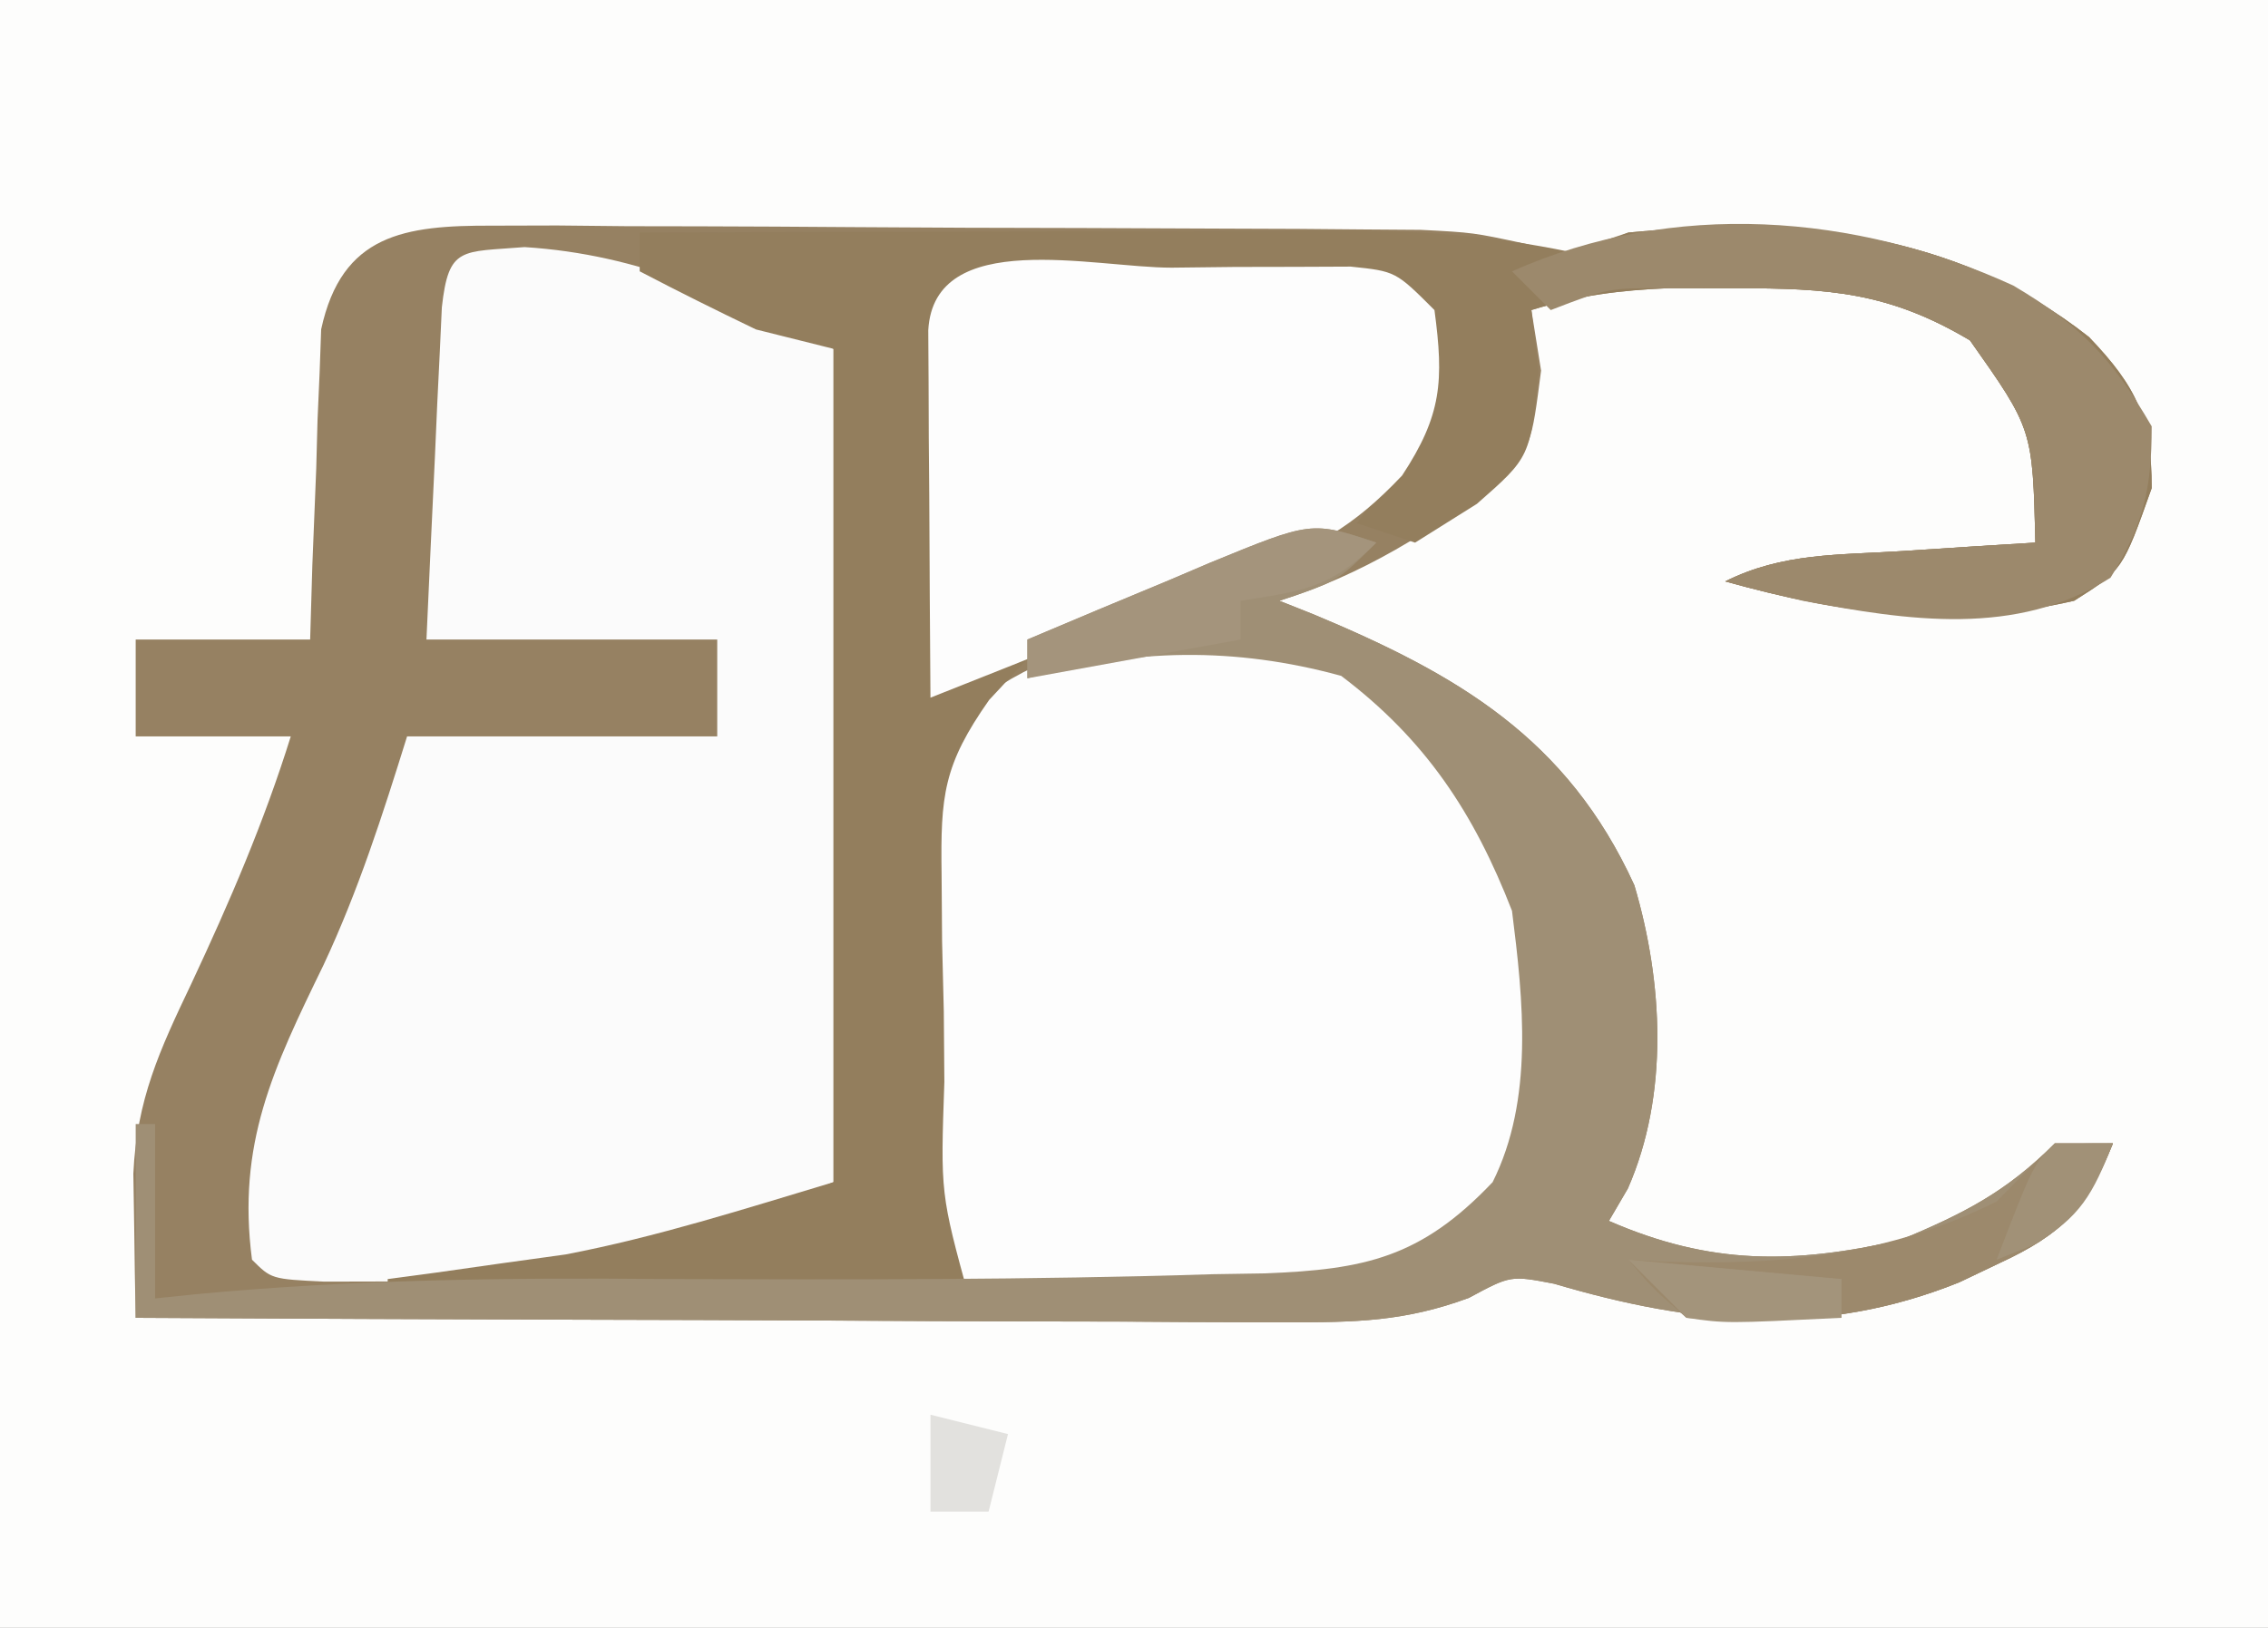 <?xml version="1.0" encoding="UTF-8"?>
<svg version="1.1" xmlns="http://www.w3.org/2000/svg" width="117" height="84">
<rect width="100%" height="100%" fill="#333333" stroke="none"/>
<path d="M0 0 C38.61 0 77.22 0 117 0 C117 27.72 117 55.44 117 84 C78.39 84 39.78 84 0 84 C0 56.28 0 28.56 0 0 Z " fill="#FDFDFC" transform="translate(0,0)"/>
<path d="M0 0 C1.657 -0.005 1.657 -0.005 3.348 -0.009 C5.139 0.009 5.139 0.009 6.965 0.028 C8.192 0.03 9.419 0.032 10.683 0.034 C13.281 0.041 15.878 0.055 18.476 0.075 C22.45 0.106 26.424 0.116 30.399 0.122 C32.921 0.131 35.443 0.142 37.965 0.153 C39.155 0.158 40.345 0.162 41.571 0.166 C43.237 0.181 43.237 0.181 44.938 0.195 C46.4 0.206 46.4 0.206 47.891 0.216 C50.598 0.356 50.598 0.356 53.264 0.929 C55.741 1.576 55.741 1.576 58.598 0.356 C67.245 -0.446 75.341 0.216 82.364 5.747 C84.837 8.329 85.598 9.968 85.598 13.544 C84.093 17.776 84.093 17.776 81.598 19.356 C75.347 20.799 69.716 20.07 63.598 18.356 C66.56 16.876 69.433 17.003 72.723 16.794 C74.004 16.71 75.286 16.626 76.606 16.54 C77.593 16.479 78.581 16.419 79.598 16.356 C79.458 10.501 79.458 10.501 76.223 5.919 C72.05 3.435 68.943 3.221 64.161 3.231 C63.028 3.229 61.894 3.226 60.727 3.224 C58.146 3.333 56.049 3.598 53.598 4.356 C53.763 5.388 53.928 6.419 54.098 7.481 C53.598 11.356 53.598 11.356 51.993 13.087 C48.438 15.788 44.89 18.015 40.598 19.356 C41.178 19.587 41.758 19.818 42.356 20.056 C49.783 23.156 55.445 26.442 58.911 34.036 C60.395 39.046 60.7 44.851 58.575 49.685 C58.091 50.512 58.091 50.512 57.598 51.356 C62.864 53.652 67.101 53.576 72.598 52.356 C75.903 50.974 78.076 49.878 80.598 47.356 C81.588 47.356 82.578 47.356 83.598 47.356 C82.225 50.732 81.02 52.02 77.723 53.544 C77.045 53.867 76.367 54.191 75.668 54.524 C68.583 57.372 61.939 56.721 54.774 54.599 C52.531 54.166 52.531 54.166 50.376 55.327 C47.074 56.551 44.491 56.597 40.972 56.583 C40.005 56.584 40.005 56.584 39.019 56.584 C36.903 56.583 34.788 56.567 32.672 56.552 C31.2 56.548 29.727 56.545 28.255 56.543 C24.39 56.536 20.525 56.516 16.66 56.494 C12.711 56.473 8.763 56.464 4.815 56.454 C-2.924 56.433 -10.663 56.399 -18.402 56.356 C-18.436 54.77 -18.46 53.183 -18.479 51.596 C-18.494 50.712 -18.508 49.828 -18.523 48.918 C-18.342 45.085 -17.181 42.574 -15.527 39.106 C-13.555 34.896 -11.788 30.798 -10.402 26.356 C-13.042 26.356 -15.682 26.356 -18.402 26.356 C-18.402 24.706 -18.402 23.056 -18.402 21.356 C-15.432 21.356 -12.462 21.356 -9.402 21.356 C-9.364 20.092 -9.327 18.827 -9.289 17.524 C-9.223 15.864 -9.156 14.204 -9.089 12.544 C-9.067 11.711 -9.044 10.877 -9.021 10.019 C-8.986 9.216 -8.95 8.414 -8.914 7.587 C-8.874 6.479 -8.874 6.479 -8.834 5.349 C-7.767 0.432 -4.535 -0.017 0 0 Z " fill="#968162" transform="translate(25.402,11.644)"/>
<path d="M0 0 C6.01 0.382 10.596 2.579 15.938 5.25 C15.938 19.44 15.938 33.63 15.938 48.25 C7.143 51.768 2.164 53.396 -6.875 53.375 C-8.586 53.379 -8.586 53.379 -10.332 53.383 C-13.062 53.25 -13.062 53.25 -14.062 52.25 C-14.842 46.273 -12.975 42.391 -10.375 37.051 C-8.574 33.207 -7.324 29.3 -6.062 25.25 C-0.782 25.25 4.497 25.25 9.938 25.25 C9.938 23.6 9.938 21.95 9.938 20.25 C4.987 20.25 0.037 20.25 -5.062 20.25 C-4.922 17.104 -4.776 13.958 -4.625 10.812 C-4.586 9.915 -4.546 9.017 -4.506 8.092 C-4.464 7.238 -4.422 6.384 -4.379 5.504 C-4.324 4.318 -4.324 4.318 -4.268 3.108 C-3.918 -0.059 -3.269 0.267 0 0 Z " fill="#FBFBFB" transform="translate(27.062,12.75)"/>
<path d="M0 0 C4.61 3.081 7.334 7.526 9.312 12.625 C10.164 17.466 10.563 22.211 8.246 26.684 C6.52 28.832 4.783 30.39 2.312 31.625 C0.584 31.721 -1.148 31.756 -2.879 31.758 C-3.906 31.759 -4.932 31.76 -5.99 31.762 C-7.066 31.758 -8.142 31.754 -9.25 31.75 C-10.33 31.754 -11.409 31.758 -12.521 31.762 C-14.06 31.76 -14.06 31.76 -15.629 31.758 C-16.575 31.757 -17.52 31.756 -18.494 31.754 C-20.688 31.625 -20.688 31.625 -21.688 30.625 C-22.053 26.384 -22.059 22.13 -22.125 17.875 C-22.171 16.681 -22.217 15.488 -22.264 14.258 C-22.374 5.664 -22.374 5.664 -20.426 2.717 C-14.442 -2.429 -7.092 -2.644 0 0 Z " fill="#FDFDFD" transform="translate(69.688,34.375)"/>
<path d="M0 0 C6.032 -0.025 12.065 -0.043 18.097 -0.055 C20.148 -0.06 22.2 -0.067 24.251 -0.075 C27.203 -0.088 30.154 -0.093 33.105 -0.098 C34.02 -0.103 34.935 -0.108 35.877 -0.113 C40.095 -0.114 43.861 0.137 48 1 C48.99 0.67 49.98 0.34 51 0 C59.646 -0.803 67.743 -0.141 74.766 5.391 C77.239 7.972 78 9.612 78 13.188 C76.495 17.42 76.495 17.42 74 19 C67.749 20.442 62.118 19.713 56 18 C58.962 16.519 61.835 16.647 65.125 16.438 C66.406 16.354 67.688 16.27 69.008 16.184 C69.995 16.123 70.983 16.062 72 16 C71.86 10.144 71.86 10.144 68.625 5.562 C64.452 3.078 61.345 2.864 56.562 2.875 C55.429 2.872 54.296 2.87 53.129 2.867 C50.548 2.977 48.451 3.241 46 4 C46.124 5.052 46.248 6.104 46.375 7.188 C45.942 11.585 45.942 11.585 43.188 14 C42.136 14.66 41.084 15.32 40 16 C39.01 15.67 38.02 15.34 37 15 C37.495 14.299 37.99 13.598 38.5 12.875 C40.202 9.612 40.33 7.629 40 4 C38.973 2.749 38.973 2.749 36.775 2.886 C35.817 2.892 34.858 2.897 33.871 2.902 C32.837 2.906 31.802 2.909 30.736 2.912 C29.648 2.92 28.559 2.929 27.438 2.938 C26.345 2.942 25.253 2.947 24.127 2.951 C21.418 2.963 18.709 2.981 16 3 C16 9.6 16 16.2 16 23 C17.32 22.67 18.64 22.34 20 22 C19.349 22.699 18.698 23.398 18.027 24.118 C15.663 27.48 15.518 29.051 15.574 33.105 C15.583 34.253 15.591 35.401 15.6 36.584 C15.629 37.773 15.658 38.962 15.688 40.188 C15.697 41.388 15.707 42.589 15.717 43.826 C15.517 49.59 15.517 49.59 17 55 C7.1 55 -2.8 55 -13 55 C-13 54.67 -13 54.34 -13 54 C-12.178 53.89 -11.355 53.781 -10.508 53.668 C-9.391 53.509 -8.275 53.351 -7.125 53.188 C-6.034 53.037 -4.944 52.886 -3.82 52.73 C0.866 51.834 5.43 50.371 10 49 C10 34.81 10 20.62 10 6 C8.68 5.67 7.36 5.34 6 5 C3.985 4.031 1.982 3.036 0 2 C0 1.34 0 0.68 0 0 Z " fill="#937E5D" transform="translate(33,12)"/>
<path d="M0 0 C1.614 -0.018 1.614 -0.018 3.26 -0.037 C4.287 -0.039 5.313 -0.041 6.371 -0.043 C7.791 -0.049 7.791 -0.049 9.24 -0.055 C11.562 0.188 11.562 0.188 13.562 2.188 C14.051 5.848 13.941 7.613 11.891 10.727 C9.322 13.442 7.41 14.435 3.938 15.75 C2.888 16.157 1.839 16.565 0.758 16.984 C-0.297 17.381 -1.351 17.778 -2.438 18.188 C-4.356 18.955 -6.272 19.725 -8.188 20.5 C-9.604 21.063 -11.021 21.626 -12.438 22.188 C-12.466 18.708 -12.484 15.229 -12.5 11.75 C-12.508 10.757 -12.517 9.764 -12.525 8.74 C-12.529 7.796 -12.532 6.852 -12.535 5.879 C-12.54 5.004 -12.546 4.13 -12.551 3.229 C-12.255 -2.095 -3.996 0.002 0 0 Z " fill="#FDFDFD" transform="translate(60.438,13.812)"/>
<path d="M0 0 C-2 2 -2 2 -5 3 C-4.42 3.231 -3.84 3.461 -3.242 3.699 C4.185 6.8 9.847 10.085 13.312 17.68 C14.797 22.69 15.102 28.494 12.977 33.328 C12.493 34.156 12.493 34.156 12 35 C17.266 37.295 21.503 37.219 27 36 C30.305 34.618 32.478 33.522 35 31 C35.99 31 36.98 31 38 31 C36.627 34.375 35.422 35.663 32.125 37.188 C31.447 37.511 30.769 37.835 30.07 38.168 C22.985 41.015 16.341 40.364 9.176 38.242 C6.933 37.809 6.933 37.809 4.778 38.971 C1.476 40.194 -1.107 40.241 -4.626 40.227 C-5.593 40.227 -5.593 40.227 -6.579 40.228 C-8.695 40.227 -10.81 40.211 -12.926 40.195 C-14.398 40.192 -15.871 40.189 -17.344 40.187 C-21.209 40.179 -25.073 40.159 -28.938 40.137 C-32.887 40.117 -36.835 40.108 -40.783 40.098 C-48.522 40.076 -56.261 40.042 -64 40 C-64 36.7 -64 33.4 -64 30 C-63.67 30 -63.34 30 -63 30 C-63 32.97 -63 35.94 -63 39 C-61.951 38.892 -61.951 38.892 -60.88 38.781 C-52.77 38.016 -44.766 37.922 -36.625 38 C-27.227 38.03 -17.832 38.046 -8.438 37.75 C-7.547 37.736 -6.656 37.722 -5.739 37.707 C-0.602 37.506 2.296 36.903 6 33 C8.132 28.736 7.582 23.617 7 19 C5.036 13.938 2.526 10.153 -1.812 6.875 C-7.305 5.367 -12.523 5.463 -18 7 C-18 6.34 -18 5.68 -18 5 C-15.567 3.967 -13.129 2.949 -10.688 1.938 C-9.997 1.643 -9.307 1.348 -8.596 1.045 C-3.34 -1.113 -3.34 -1.113 0 0 Z " fill="#9F8F75" transform="translate(71,28)"/>
<path d="M0 0 C3.452 2.041 5.112 3.767 7.141 7.266 C7.141 10.513 6.72 12.333 5.016 15.078 C0.144 18.164 -5.462 17.284 -10.859 16.266 C-12.199 15.957 -13.536 15.636 -14.859 15.266 C-11.898 13.785 -9.024 13.912 -5.734 13.703 C-4.453 13.619 -3.172 13.536 -1.852 13.449 C-0.37 13.358 -0.37 13.358 1.141 13.266 C1.001 7.41 1.001 7.41 -2.234 2.828 C-6.426 0.333 -9.554 0.13 -14.359 0.141 C-15.504 0.138 -16.649 0.135 -17.828 0.133 C-20.906 0.129 -20.906 0.129 -23.859 1.266 C-24.519 0.606 -25.179 -0.054 -25.859 -0.734 C-17.537 -4.433 -8.155 -3.736 0 0 Z " fill="#9C896C" transform="translate(103.859,14.734)"/>
<path d="M0 0 C-1.373 3.375 -2.578 4.663 -5.875 6.188 C-6.553 6.511 -7.231 6.835 -7.93 7.168 C-12.728 9.096 -16.863 9.326 -22 9 C-23.746 7.484 -23.746 7.484 -25 6 C-24.383 6.035 -23.765 6.07 -23.129 6.105 C-16.981 6.302 -11.573 5.769 -6 3 C-5.483 2.47 -4.966 1.94 -4.434 1.395 C-3 0 -3 0 0 0 Z " fill="#9C896C" transform="translate(109,59)"/>
<path d="M0 0 C-2.36 2.36 -3.779 2.491 -7 3 C-7 3.66 -7 4.32 -7 5 C-10.63 5.66 -14.26 6.32 -18 7 C-18 6.34 -18 5.68 -18 5 C-15.567 3.967 -13.129 2.949 -10.688 1.938 C-9.652 1.496 -9.652 1.496 -8.596 1.045 C-3.34 -1.113 -3.34 -1.113 0 0 Z " fill="#A4947C" transform="translate(71,28)"/>
<path d="M0 0 C3.63 0.33 7.26 0.66 11 1 C11 1.66 11 2.32 11 3 C5.043 3.293 5.043 3.293 3 3 C2.01 2.01 1.02 1.02 0 0 Z " fill="#A3947B" transform="translate(84,65)"/>
<path d="M0 0 C1.32 0.33 2.64 0.66 4 1 C3.67 2.32 3.34 3.64 3 5 C2.01 5 1.02 5 0 5 C0 3.35 0 1.7 0 0 Z " fill="#E2E1DE" transform="translate(48,73)"/>
<path d="M0 0 C0.99 0 1.98 0 3 0 C1.951 2.622 1.351 3.794 -1.125 5.25 C-1.744 5.497 -2.362 5.745 -3 6 C-1.125 1.125 -1.125 1.125 0 0 Z " fill="#A19177" transform="translate(106,59)"/>
</svg>
